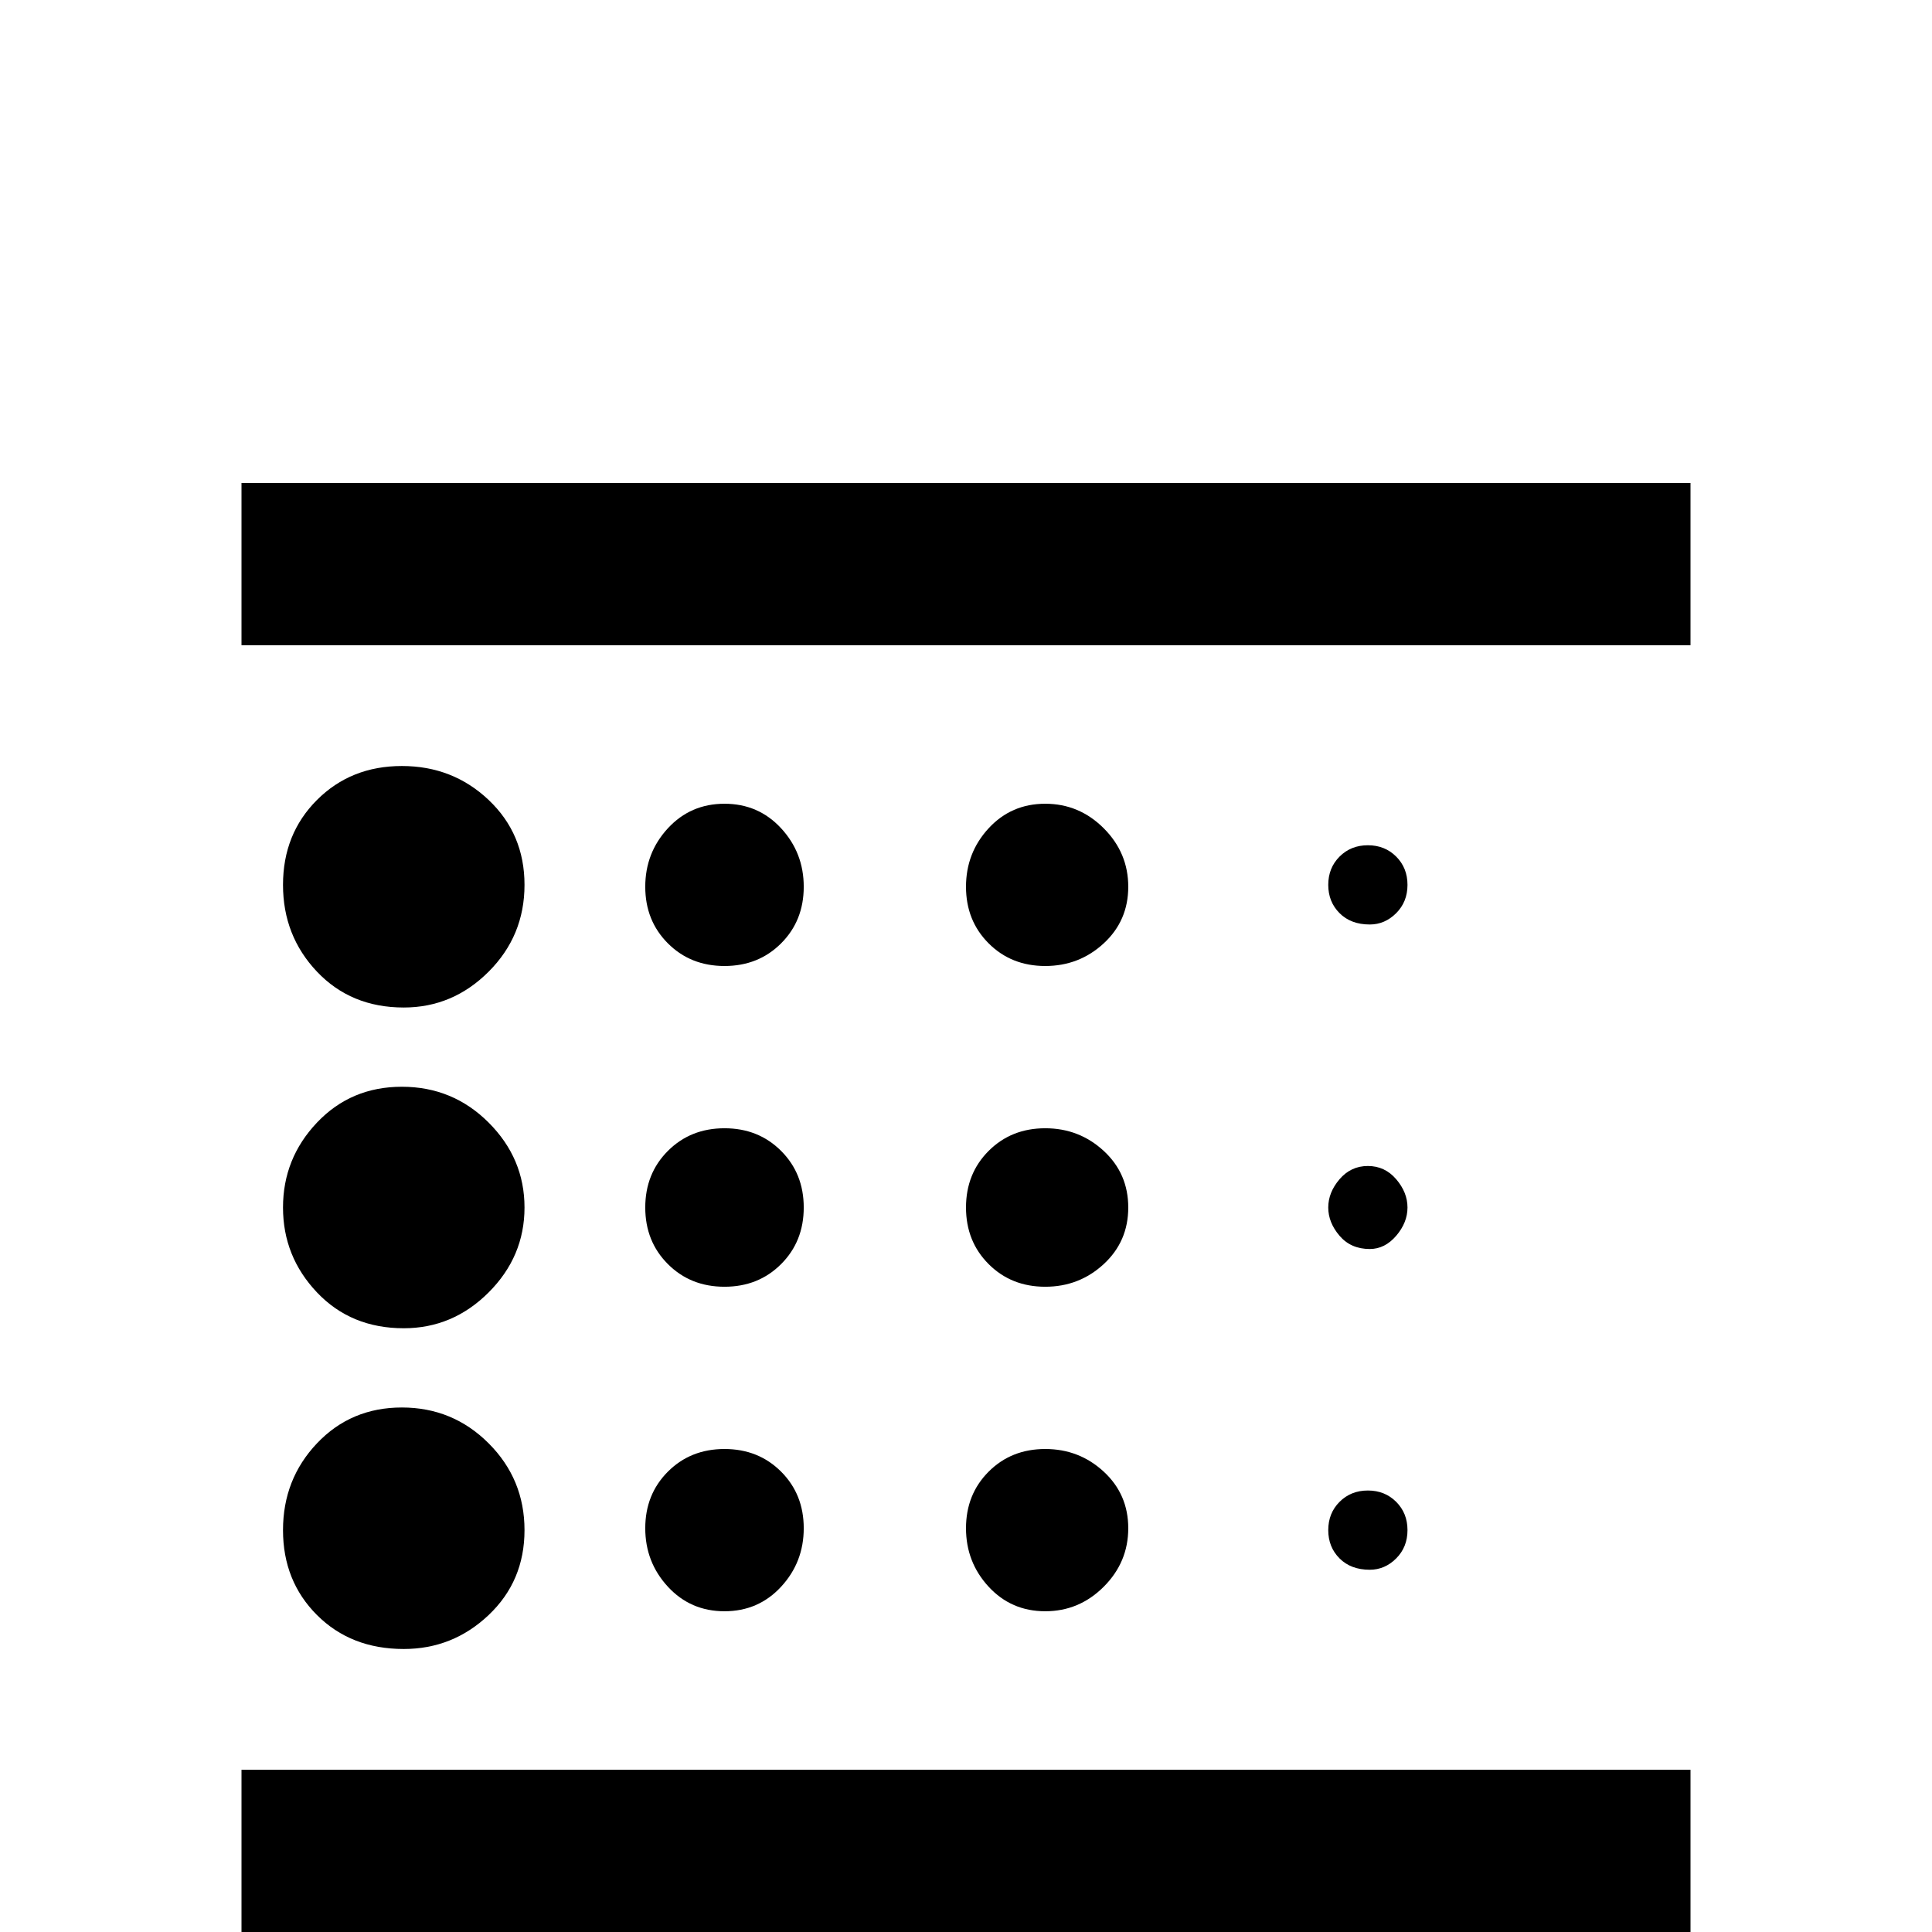 <svg xmlns="http://www.w3.org/2000/svg" viewBox="0 -512 512 512">
	<path fill="#000000" d="M277 -85Q286 -85 292.5 -91.5Q299 -98 299 -107Q299 -116 292.5 -122Q286 -128 277 -128Q268 -128 262 -122Q256 -116 256 -107Q256 -98 262 -91.5Q268 -85 277 -85ZM277 -171Q286 -171 292.5 -177Q299 -183 299 -192Q299 -201 292.5 -207Q286 -213 277 -213Q268 -213 262 -207Q256 -201 256 -192Q256 -183 262 -177Q268 -171 277 -171ZM277 -256Q286 -256 292.5 -262Q299 -268 299 -277Q299 -286 292.5 -292.5Q286 -299 277 -299Q268 -299 262 -292.5Q256 -286 256 -277Q256 -268 262 -262Q268 -256 277 -256ZM363 -181Q367 -181 370 -184.5Q373 -188 373 -192Q373 -196 370 -199.5Q367 -203 362.5 -203Q358 -203 355 -199.5Q352 -196 352 -192Q352 -188 355 -184.5Q358 -181 363 -181ZM363 -267Q367 -267 370 -270Q373 -273 373 -277.5Q373 -282 370 -285Q367 -288 362.5 -288Q358 -288 355 -285Q352 -282 352 -277.5Q352 -273 355 -270Q358 -267 363 -267ZM64 -384V-341H448V-384ZM363 -96Q367 -96 370 -99Q373 -102 373 -106.5Q373 -111 370 -114Q367 -117 362.5 -117Q358 -117 355 -114Q352 -111 352 -106.5Q352 -102 355 -99Q358 -96 363 -96ZM192 -85Q201 -85 207 -91.5Q213 -98 213 -107Q213 -116 207 -122Q201 -128 192 -128Q183 -128 177 -122Q171 -116 171 -107Q171 -98 177 -91.5Q183 -85 192 -85ZM107 -160Q120 -160 129.5 -169.5Q139 -179 139 -192Q139 -205 129.5 -214.5Q120 -224 106.5 -224Q93 -224 84 -214.5Q75 -205 75 -192Q75 -179 84 -169.5Q93 -160 107 -160ZM107 -245Q120 -245 129.5 -254.5Q139 -264 139 -277.5Q139 -291 129.5 -300Q120 -309 106.5 -309Q93 -309 84 -300Q75 -291 75 -277.5Q75 -264 84 -254.5Q93 -245 107 -245ZM64 0H448V-43H64ZM192 -256Q201 -256 207 -262Q213 -268 213 -277Q213 -286 207 -292.5Q201 -299 192 -299Q183 -299 177 -292.5Q171 -286 171 -277Q171 -268 177 -262Q183 -256 192 -256ZM192 -171Q201 -171 207 -177Q213 -183 213 -192Q213 -201 207 -207Q201 -213 192 -213Q183 -213 177 -207Q171 -201 171 -192Q171 -183 177 -177Q183 -171 192 -171ZM107 -75Q120 -75 129.5 -84Q139 -93 139 -106.5Q139 -120 129.5 -129.5Q120 -139 106.5 -139Q93 -139 84 -129.5Q75 -120 75 -106.5Q75 -93 84 -84Q93 -75 107 -75Z"/>
</svg>